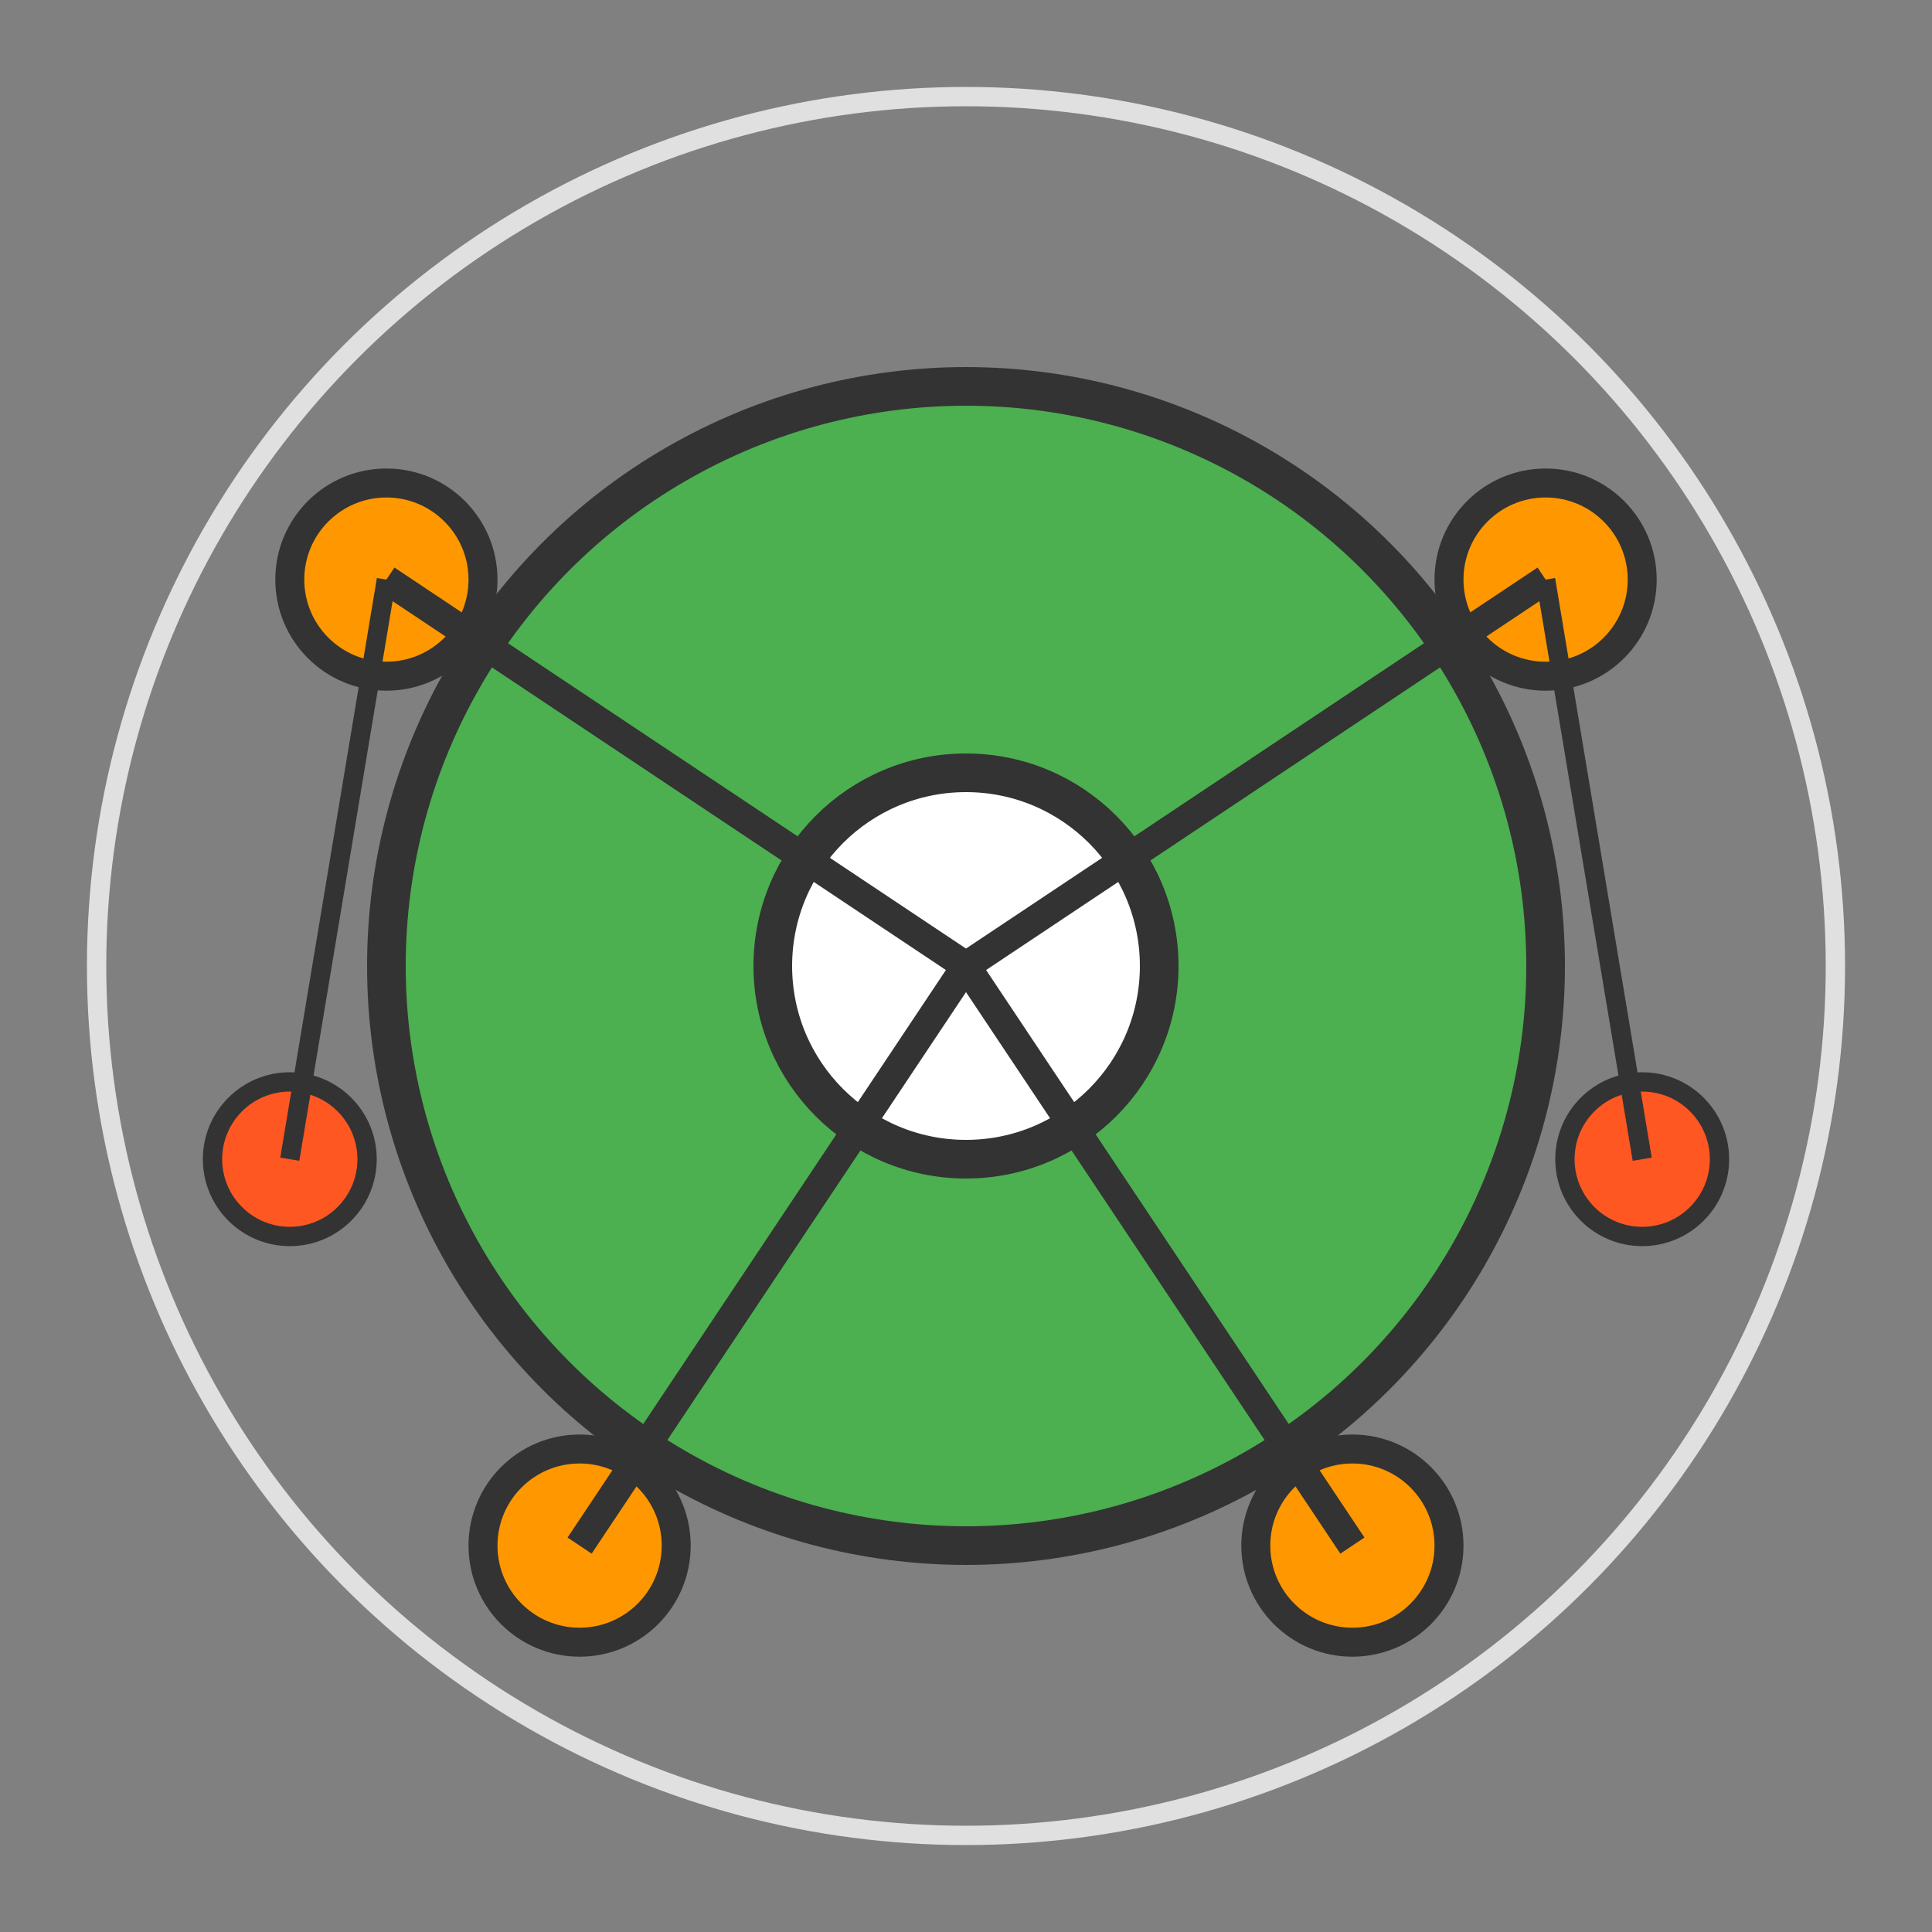 <svg
  xmlns="http://www.w3.org/2000/svg"
  viewBox="0 0 100 100"
  width="100%"
  height="100%"
>
  <rect x="0" y="0" width="100" height="100" fill="#808080" stroke="none"/>
  <!-- Outer circle for the main component -->
  <circle cx="50" cy="50" r="30" fill="#4CAF50" stroke="#333" stroke-width="2" />
  <!-- Inner circle for the central node -->
  <circle cx="50" cy="50" r="10" fill="#FFF" stroke="#333" stroke-width="2" />
  
  <!-- Small nodes around the main component -->
  <circle cx="20" cy="30" r="5" fill="#FF9800" stroke="#333" stroke-width="1.5" />
  <circle cx="80" cy="30" r="5" fill="#FF9800" stroke="#333" stroke-width="1.5" />
  <circle cx="30" cy="80" r="5" fill="#FF9800" stroke="#333" stroke-width="1.5" />
  <circle cx="70" cy="80" r="5" fill="#FF9800" stroke="#333" stroke-width="1.5" />

  <!-- Lines connecting the main node to the small nodes -->
  <line x1="50" y1="50" x2="20" y2="30" stroke="#333" stroke-width="1.5" />
  <line x1="50" y1="50" x2="80" y2="30" stroke="#333" stroke-width="1.5" />
  <line x1="50" y1="50" x2="30" y2="80" stroke="#333" stroke-width="1.5" />
  <line x1="50" y1="50" x2="70" y2="80" stroke="#333" stroke-width="1.5" />

  <!-- Additional small nodes showing indirect dependencies -->
  <circle cx="15" cy="60" r="4" fill="#FF5722" stroke="#333" stroke-width="1" />
  <circle cx="85" cy="60" r="4" fill="#FF5722" stroke="#333" stroke-width="1" />
  
  <!-- Lines connecting the small nodes to the outer nodes -->
  <line x1="20" y1="30" x2="15" y2="60" stroke="#333" stroke-width="1" />
  <line x1="80" y1="30" x2="85" y2="60" stroke="#333" stroke-width="1" />

  <!-- Optional background circle for context -->
  <circle cx="50" cy="50" r="45" fill="none" stroke="#E0E0E0" stroke-width="1" />
</svg>

